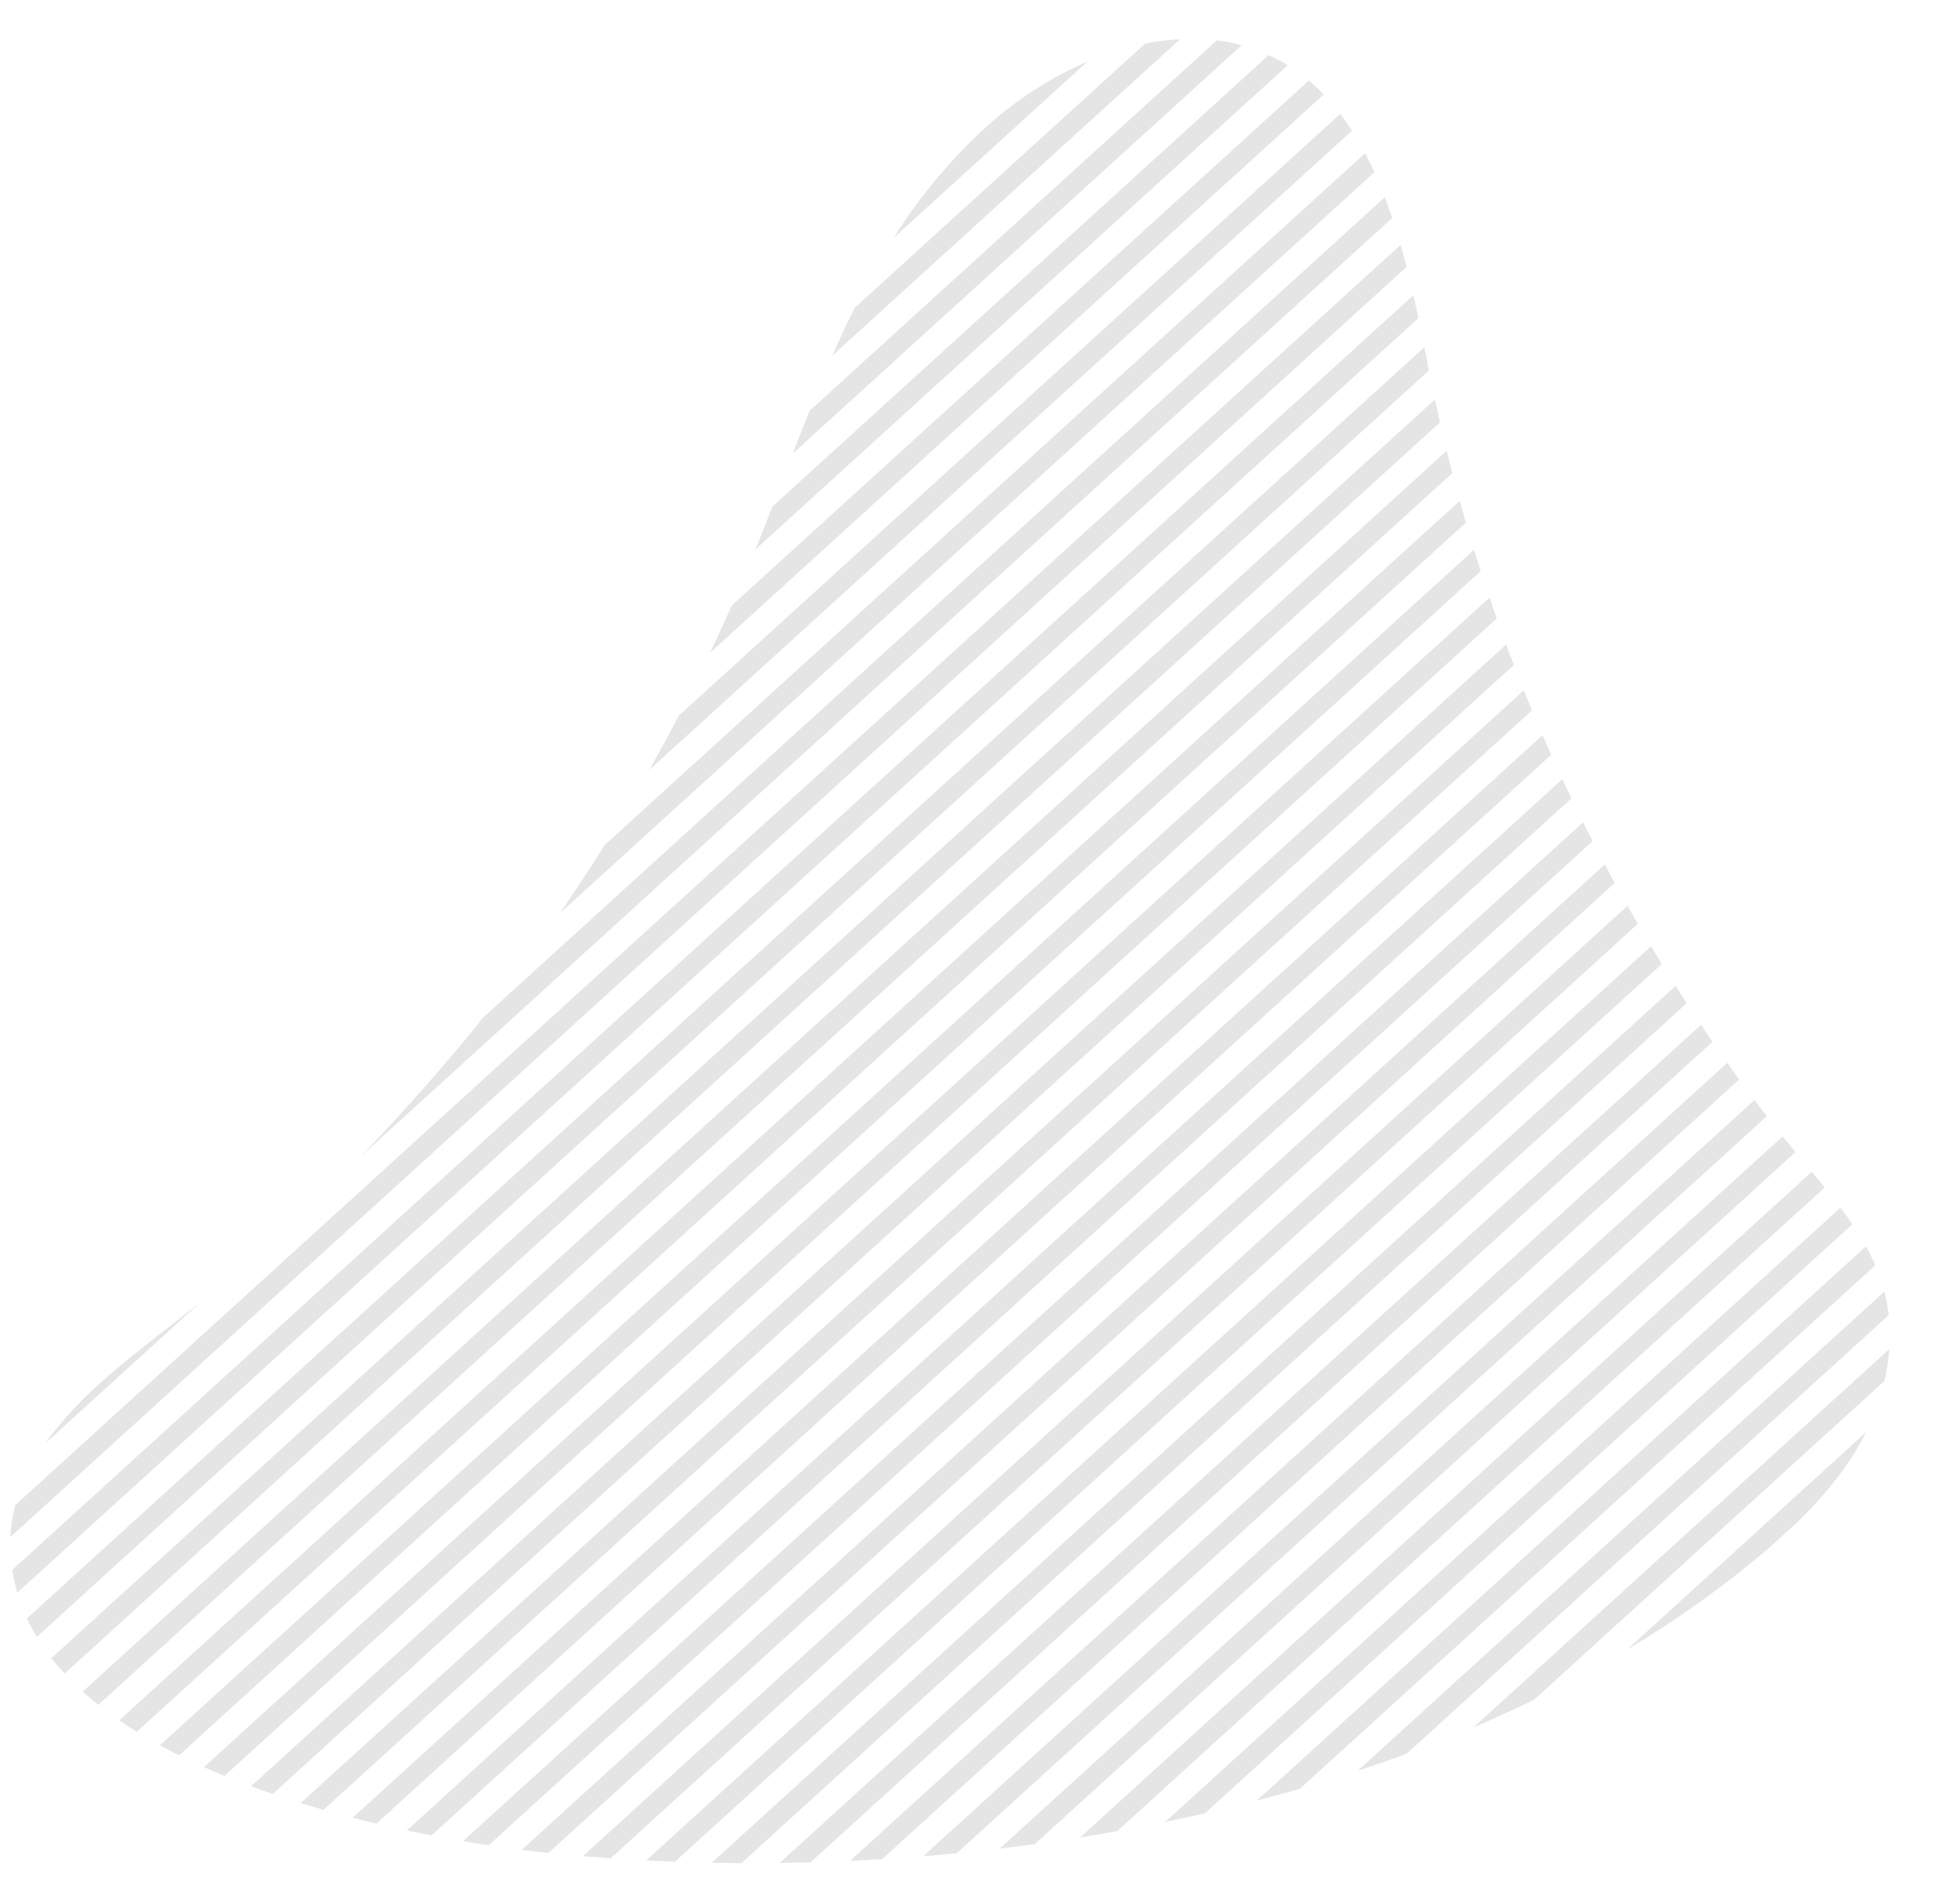 <svg xmlns="http://www.w3.org/2000/svg" xmlns:xlink="http://www.w3.org/1999/xlink" width="480.552" height="472.884" viewBox="0 0 480.552 472.884">
  <defs>
    <clipPath id="clip-path">
      <rect id="Rettangolo_362" data-name="Rettangolo 362" width="464.889" height="456.938" fill="#e5e5e5"/>
    </clipPath>
  </defs>
  <g id="Raggruppa_1976" data-name="Raggruppa 1976" transform="matrix(0.999, 0.035, -0.035, 0.999, 15.947, 0)">
    <g id="Raggruppa_1975" data-name="Raggruppa 1975" clip-path="url(#clip-path)">
      <path id="Tracciato_859" data-name="Tracciato 859" d="M344.494,107.859c-.761-1.629-1.486-3.26-2.217-4.9C311.245,133.26,131.824,308.345,48.266,389.9c1.907.513,3.817,1,5.717,1.474L344.494,107.859" transform="translate(26.133 55.744)" fill="#e5e5e5"/>
      <path id="Tracciato_860" data-name="Tracciato 860" d="M261.09,276.54a253.869,253.869,0,0,0,34.4-26.531l.028-.023L302,243.653l.119-.119c6.576-6.829,12.455-14.46,16.364-23.007L261.09,276.54" transform="translate(141.363 119.401)" fill="#e5e5e5"/>
      <path id="Tracciato_861" data-name="Tracciato 861" d="M236.781,304.51q7.487-3.484,14.725-7.32l.009,0c36.928-36.043,18.4-17.964,84.262-82.242a2.309,2.309,0,0,0,.052-.257,55.685,55.685,0,0,0,.857-7.675c-71.168,69.448-49,47.811-99.907,97.5" transform="translate(128.201 112.084)" fill="#e5e5e5"/>
      <path id="Tracciato_862" data-name="Tracciato 862" d="M346.242,203.583l0-.011a39.05,39.05,0,0,0-1.278-5.791c-78.357,76.461-51.208,49.966-126.65,123.592q6.046-2.224,11.992-4.646l.011,0c65.782-64.2,39.265-38.325,115.93-113.141" transform="translate(118.2 107.085)" fill="#e5e5e5"/>
      <path id="Tracciato_863" data-name="Tracciato 863" d="M351.173,195.239a52.231,52.231,0,0,0-2.482-4.643c-84.007,81.983-52.339,51.074-146.43,142.917q5.332-1.6,10.619-3.323c6.4-6.244,132.713-129.507,138.293-134.951" transform="translate(109.511 103.195)" fill="#e5e5e5"/>
      <path id="Tracciato_864" data-name="Tracciato 864" d="M353.042,188.529c-.982-1.352-2.018-2.684-3.1-4.022C318.794,214.9,219.5,311.788,187.632,342.894c.495-.12,9.316-2.3,9.79-2.486.769-.752,154.834-151.111,155.62-151.879" transform="translate(101.59 99.898)" fill="#e5e5e5"/>
      <path id="Tracciato_865" data-name="Tracciato 865" d="M353.229,182.674c-1.085-1.253-2.21-2.514-3.348-3.781-60.452,59-100.489,98.072-175.87,171.637q4.58-.9,9.153-1.879c22.522-21.987-5.068,4.939,170.065-165.977" transform="translate(94.215 96.859)" fill="#e5e5e5"/>
      <path id="Tracciato_866" data-name="Tracciato 866" d="M352.645,177.139q-1.674-1.861-3.339-3.784C286.438,234.7,223.271,296.34,161.116,357c2.892-.442,5.771-.914,8.666-1.4,149.767-146.153,62.046-60.541,182.863-178.455" transform="translate(87.234 93.86)" fill="#e5e5e5"/>
      <path id="Tracciato_867" data-name="Tracciato 867" d="M351.855,171.582q-1.621-1.951-3.206-3.931c-142.658,139.238-56.95,55.576-199.8,194.99,2.762-.319,5.515-.66,8.282-1.028l.011,0C285.756,236.071,278.713,242.95,351.855,171.582" transform="translate(80.591 90.772)" fill="#e5e5e5"/>
      <path id="Tracciato_868" data-name="Tracciato 868" d="M351.057,165.83q-1.565-1.993-3.111-4.017c-85.6,83.538-107.8,105.2-210.868,205.792,2.644-.225,5.289-.452,7.946-.706l.011,0c91.712-89.513,134.5-131.264,206.022-201.065" transform="translate(74.219 87.611)" fill="#e5e5e5"/>
      <path id="Tracciato_869" data-name="Tracciato 869" d="M350.233,159.946c-1.008-1.355-2.019-2.719-3-4.106C154.041,344.357,225.579,274.552,125.754,371.957q3.82-.176,7.67-.421c157.6-153.806,69.123-67.469,216.809-211.59" transform="translate(68.087 84.377)" fill="#e5e5e5"/>
      <path id="Tracciato_870" data-name="Tracciato 870" d="M349.405,153.915c-.985-1.387-1.948-2.782-2.918-4.188L189.981,302.452,114.819,375.8q3.69-.051,7.39-.168c69.5-67.818,72.814-71.043,227.2-221.72" transform="translate(62.167 81.067)" fill="#e5e5e5"/>
      <path id="Tracciato_871" data-name="Tracciato 871" d="M348.61,147.779c-.942-1.427-1.887-2.866-2.822-4.308L104.24,379.193q3.575.065,7.163.065c143.749-140.264,39.051-38.106,237.207-231.479" transform="translate(56.439 77.68)" fill="#e5e5e5"/>
      <path id="Tracciato_872" data-name="Tracciato 872" d="M347.844,141.485l0-.011c-.919-1.46-1.824-2.915-2.711-4.387-24.062,23.479-227.061,221.57-251.121,245.06q3.44.169,6.93.285L347.844,141.485" transform="translate(50.899 74.224)" fill="#e5e5e5"/>
      <path id="Tracciato_873" data-name="Tracciato 873" d="M347.108,135.054q-1.329-2.245-2.628-4.5L84.129,384.646c2.334.216,4.561.4,6.664.544C136.054,341,238.853,240.7,347.108,135.054" transform="translate(45.55 70.685)" fill="#e5e5e5"/>
      <path id="Tracciato_874" data-name="Tracciato 874" d="M346.4,128.473c-.86-1.52-1.7-3.047-2.531-4.589C339.8,127.822,112.253,349.9,74.63,386.608q3.3.439,6.422.794C142.8,327.148,154.247,315.956,346.4,128.473" transform="translate(40.407 67.075)" fill="#e5e5e5"/>
      <path id="Tracciato_875" data-name="Tracciato 875" d="M345.7,121.743q-1.239-2.333-2.419-4.692c-.746.728-232.659,227.053-277.765,271.08,2.082.362,4.148.708,6.172,1.034C237.042,227.775,345.7,121.743,345.7,121.743" transform="translate(35.471 63.375)" fill="#e5e5e5"/>
      <path id="Tracciato_876" data-name="Tracciato 876" d="M345.06,114.887q-1.175-2.4-2.309-4.806C333.786,118.833,66.371,379.8,56.719,389.224c1.987.447,3.972.86,5.939,1.256,72.387-70.649,259.22-252.952,282.4-275.593" transform="translate(30.71 59.602)" fill="#e5e5e5"/>
      <path id="Tracciato_877" data-name="Tracciato 877" d="M343.968,100.7c-.708-1.674-1.41-3.337-2.1-5.02C336.461,100.957,45.91,384.5,40.167,390.1q2.717.9,5.461,1.719c130.851-127.7,118.952-116.073,298.34-291.121" transform="translate(21.748 51.802)" fill="#e5e5e5"/>
      <path id="Tracciato_878" data-name="Tracciato 878" d="M343.47,93.337q-1.006-2.55-1.97-5.118C285.455,142.931,110.566,313.581,32.483,389.785c1.708.7,3.439,1.367,5.172,2.01C80.033,350.434,299.7,136.07,343.47,93.337" transform="translate(17.587 47.765)" fill="#e5e5e5"/>
      <path id="Tracciato_879" data-name="Tracciato 879" d="M343.009,85.834q-.957-2.606-1.861-5.232L25.261,388.878c1.582.8,3.2,1.578,4.846,2.326,85.267-83.236,294.75-287.659,312.9-305.37" transform="translate(13.677 43.641)" fill="#e5e5e5"/>
      <path id="Tracciato_880" data-name="Tracciato 880" d="M342.523,78.159c-.6-1.777-1.168-3.564-1.733-5.353C186.707,223.173,151.165,257.829,18.569,387.26c1.452.919,2.933,1.825,4.459,2.691L342.523,78.159" transform="translate(10.054 39.42)" fill="#e5e5e5"/>
      <path id="Tracciato_881" data-name="Tracciato 881" d="M341.978,70.313c-.546-1.833-1.076-3.659-1.591-5.5-106.239,103.675-1.877,1.85-327.863,319.957,1.279,1.082,2.605,2.133,3.992,3.16C147.672,259.951,71.9,333.863,341.978,70.313" transform="translate(6.781 35.09)" fill="#e5e5e5"/>
      <path id="Tracciato_882" data-name="Tracciato 882" d="M341.308,62.258q-.751-2.809-1.454-5.64C278.02,116.945,265.167,129.508,7.29,381.161c1.062,1.286,2.2,2.528,3.4,3.736,44.577-43.5,284.347-277.5,330.616-322.639" transform="translate(3.947 30.655)" fill="#e5e5e5"/>
      <path id="Tracciato_883" data-name="Tracciato 883" d="M340.374,53.985c-.012-.031-.011-.055-.022-.086-.439-1.862-.871-3.74-1.316-5.648C180.136,203.293,119.879,262.12,3.125,376.043a47.728,47.728,0,0,0,2.6,4.515c78.3-76.392,270.932-264.387,334.651-326.573" transform="translate(1.692 26.125)" fill="#e5e5e5"/>
      <path id="Tracciato_884" data-name="Tracciato 884" d="M338.728,45.585q-.7-2.814-1.454-5.64C262.118,113.279,74.12,296.754.49,368.614a40.007,40.007,0,0,0,1.45,5.629C54.252,323.185,286.36,96.685,338.728,45.585" transform="translate(0.265 21.628)" fill="#e5e5e5"/>
      <path id="Tracciato_885" data-name="Tracciato 885" d="M335.609,37.325q-.8-2.719-1.682-5.409L.931,356.867l0,.011A37.616,37.616,0,0,0,0,364.832C36.554,329.163,297.643,74.379,335.609,37.325" transform="translate(0 17.28)" fill="#e5e5e5"/>
      <path id="Tracciato_886" data-name="Tracciato 886" d="M302.268,29.4c-.644-1.723-1.315-3.424-2.018-5.087C277.224,46.786,103.655,216.181,83.242,236.088c-.388.922-14.414,19.313-29.008,35.367C79.8,246.511,278.574,52.523,302.268,29.4" transform="translate(29.364 13.164)" fill="#e5e5e5"/>
      <path id="Tracciato_887" data-name="Tracciato 887" d="M42.351,209.03c-8.581,7.393-16.069,13.148-23.787,20.6a94.319,94.319,0,0,0-13.512,15.8c35.979-35.1,29.326-28.611,37.3-36.4" transform="translate(2.735 113.176)" fill="#e5e5e5"/>
      <path id="Tracciato_888" data-name="Tracciato 888" d="M280.784,21.978c-.78-1.586-1.606-3.143-2.471-4.647C160.253,132.555,222.73,71.568,95.536,195.7q-5.077,8.782-10.522,17.321c165-161.007,141.709-138.282,195.77-191.047" transform="translate(46.029 9.384)" fill="#e5e5e5"/>
      <path id="Tracciato_889" data-name="Tracciato 889" d="M267.522,15.2q-1.454-2.109-3.061-4.072C154.48,118.472,165.709,107.5,105.411,166.35c-2.207,4.61-4.469,9.172-6.822,13.708C205.435,75.79,182.468,98.194,267.522,15.2" transform="translate(53.379 6.027)" fill="#e5e5e5"/>
      <path id="Tracciato_890" data-name="Tracciato 890" d="M255.229,9.272a48.147,48.147,0,0,0-3.818-3.323C231.745,25.137,133.851,120.656,112.674,141.336q-2.4,5.986-4.956,11.9L255.229,9.272" transform="translate(58.322 3.221)" fill="#e5e5e5"/>
      <path id="Tracciato_891" data-name="Tracciato 891" d="M242.392,4.427a43.28,43.28,0,0,0-4.809-2.352c-70.86,69.15-117.7,114.858-119.31,116.425-1.253,3.607-2.516,7.219-3.837,10.8,90.058-87.9,61.34-59.874,127.956-124.876" transform="translate(61.96 1.123)" fill="#e5e5e5"/>
      <path id="Tracciato_892" data-name="Tracciato 892" d="M227.811.994A40.572,40.572,0,0,0,221.6,0c-55.248,53.907-34.043,33.215-97.926,95.557l0,.014c-1.275,3.556-2.522,7.114-3.76,10.7L227.811.994" transform="translate(64.921)" fill="#e5e5e5"/>
      <path id="Tracciato_893" data-name="Tracciato 893" d="M209.33.017a58.359,58.359,0,0,0-8.655,1.4c-45.529,44.426-29.514,28.8-69.822,68.133l-.006.015c-1.8,3.952-3.487,7.966-5.1,12.022.379-.371,31.344-30.588,83.58-81.57" transform="translate(68.085 0.009)" fill="#e5e5e5"/>
      <path id="Tracciato_894" data-name="Tracciato 894" d="M181.5,4.154a92.119,92.119,0,0,0-25.19,17.73,132.4,132.4,0,0,0-21.338,27.681C159.319,25.808,149.023,35.857,181.5,4.154" transform="translate(73.078 2.249)" fill="#e5e5e5"/>
    </g>
  </g>
</svg>
